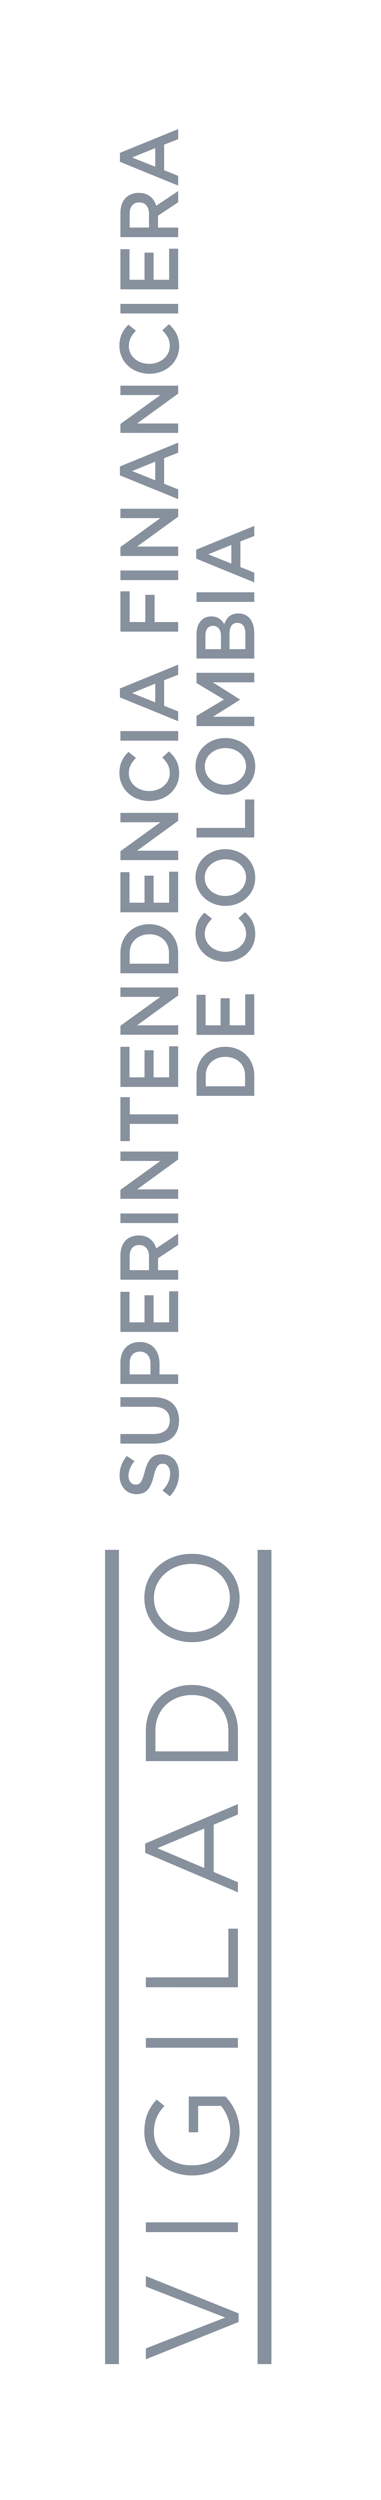 <svg xmlns="http://www.w3.org/2000/svg" width="27" height="177" viewBox="0 0 27 177">
    <g fill="none" fill-rule="evenodd">
        <path fill="#87909D" d="M10.335 161.894l5.626 2.188-5.626 2.187v.772l6.574-2.643v-.61l-6.574-2.642zM10.335 158.034h6.527v-.69h-6.527zM13.622 154.023h-.023c-1.79 0-3.37-1.24-3.37-3.076 0-1.041.317-1.685.867-2.293l.56.445c-.443.48-.748 1.006-.748 1.871 0 1.357 1.217 2.339 2.667 2.339h.024c1.555 0 2.713-.947 2.713-2.432 0-.703-.292-1.357-.655-1.778h-1.614v1.871h-.667v-2.538h2.597a3.59 3.59 0 0 1 1.006 2.468c0 1.93-1.497 3.123-3.357 3.123z"/>
        <path d="M19.236 9.14H7.446h11.79z"/>
        <path fill="#87909D" d="M10.335 144.981h6.526v-.69h-6.526zM10.335 140.7V140h5.848v-3.45h.678v4.152zM14.475 129.46l-3.322 1.392 3.322 1.403v-2.795zm-4.187 1.72v-.656l6.573-2.795v.737l-1.719.724v3.346l1.72.726v.713l-6.574-2.795zM16.183 122.547c0-1.544-1.123-2.538-2.562-2.538h-.023c-1.439 0-2.585.994-2.585 2.538v1.451h5.17v-1.45zm-5.848 2.141v-2.14c0-1.919 1.415-3.252 3.24-3.252h.023c1.836 0 3.263 1.333 3.263 3.251v2.141h-6.526zM13.622 110.723h-.023c-1.486 0-2.691 1.018-2.691 2.421 0 1.403 1.193 2.41 2.667 2.41h.024c1.485 0 2.69-1.03 2.69-2.434 0-1.403-1.193-2.397-2.667-2.397m0 5.544h-.023c-1.802 0-3.37-1.275-3.37-3.147 0-1.859 1.557-3.11 3.346-3.11h.024c1.8 0 3.38 1.263 3.38 3.134s-1.567 3.123-3.357 3.123M12.03 105.939l-.514-.409c.34-.362.538-.737.538-1.205 0-.421-.21-.69-.514-.69h-.024c-.28 0-.444.163-.62.866-.21.818-.467 1.286-1.228 1.286-.701 0-1.193-.549-1.193-1.31 0-.561.188-1.006.515-1.392l.538.363c-.27.339-.421.69-.421 1.041 0 .386.222.62.49.62h.013c.316 0 .456-.176.643-.912.21-.808.515-1.229 1.193-1.229h.024c.76 0 1.216.562 1.216 1.368 0 .585-.21 1.135-.655 1.603M10.885 102.208H8.534v-.678h2.328c.76 0 1.169-.362 1.169-.97 0-.597-.386-.96-1.146-.96H8.534v-.678h2.328c1.216 0 1.824.643 1.824 1.649s-.608 1.637-1.801 1.637M10.662 96.524c0-.503-.304-.831-.737-.831-.49 0-.737.328-.737.831v.783h1.474v-.783zm-2.129 1.462v-1.521c0-.889.55-1.45 1.37-1.45h.01c.925 0 1.392.69 1.392 1.532v.76h1.322v.679H8.533zM8.534 94.301V91.46h.643v2.163h1.065v-1.918h.643v1.918h1.099v-2.198h.644v2.877zM10.557 88.944c0-.48-.257-.795-.678-.795h-.012c-.433 0-.678.304-.678.795v.983h1.368v-.983zm-2.023 1.66v-1.706c0-.492.151-.866.41-1.111.221-.2.525-.317.888-.317.678 0 1.076.375 1.24.913l1.555-1.041v.795l-1.427.948v.842h1.427v.678H8.534zM8.534 86.593h4.094v-.679H8.534zM8.534 84.874v-.631l2.83-2.047h-2.83v-.667h4.094v.562l-2.913 2.117h2.913v.666zM9.2 79.576v1.216h-.667V77.68H9.2v1.217h3.427v.679zM8.534 76.956v-2.843h.643v2.164h1.065v-1.918h.643v1.918h1.099v-2.198h.644v2.877zM8.534 73.26v-.633l2.83-2.047h-2.83v-.666h4.094v.562l-2.913 2.116h2.913v.667zM11.972 67.47c0-.796-.573-1.322-1.38-1.322h-.012c-.795 0-1.392.526-1.392 1.321v.761h2.784v-.76zm-3.439 1.438V67.47c0-1.204.877-2.035 2.035-2.035h.012c1.146 0 2.047.831 2.047 2.035v1.44H8.533zM8.534 64.592V61.75h.643v2.163h1.065v-1.918h.643v1.918h1.099v-2.198h.644v2.877zM8.534 60.896v-.63l2.83-2.048h-2.83v-.667h4.094v.562L9.715 60.23h2.913v.666zM10.592 56.71h-.012c-1.169 0-2.117-.82-2.117-1.979 0-.7.27-1.133.643-1.497l.527.433c-.304.305-.503.632-.503 1.076 0 .726.631 1.264 1.44 1.264h.01c.795 0 1.45-.538 1.45-1.264 0-.479-.198-.77-.526-1.11l.468-.434c.444.41.725.843.725 1.556 0 1.123-.924 1.954-2.105 1.954M8.534 52.44h4.094v-.679H8.534zM11.001 48.405l-1.637.666 1.637.655v-1.321zm-2.503.97v-.631l4.13-1.685v.714l-.995.386v1.813l.994.398v.69l-4.129-1.684zM8.534 44.72v-2.854h.655v2.175h1.11v-1.929h.656v1.93h1.673v.678zM8.534 41.071h4.094v-.679H8.534zM8.534 39.363v-.631l2.83-2.047h-2.83v-.667h4.094v.562l-2.913 2.117h2.913v.666zM11.001 32.685l-1.637.666 1.637.655v-1.32zm-2.503.971v-.632l4.13-1.685v.714l-.995.386v1.812l.994.4v.688l-4.129-1.683zM8.534 30.65v-.632l2.83-2.047h-2.83v-.667h4.094v.562l-2.913 2.117h2.913v.667zM10.592 26.462h-.012c-1.169 0-2.117-.819-2.117-1.977 0-.702.27-1.134.643-1.498l.527.434c-.304.304-.503.631-.503 1.076 0 .725.631 1.263 1.44 1.263h.01c.795 0 1.45-.538 1.45-1.263 0-.48-.198-.772-.526-1.11l.468-.434c.444.41.725.842.725 1.556 0 1.122-.924 1.953-2.105 1.953M8.534 22.193h4.094v-.679H8.534zM8.534 20.485v-2.842h.643v2.164h1.065v-1.92h.643v1.92h1.099v-2.2h.644v2.878zM10.557 15.128c0-.479-.257-.796-.678-.796h-.012c-.433 0-.678.305-.678.796v.982h1.368v-.982zM8.534 16.79v-1.708c0-.49.151-.865.41-1.11a1.31 1.31 0 0 1 .888-.317c.678 0 1.076.374 1.24.912l1.555-1.04v.794l-1.427.95v.84h1.427v.68H8.534zM11.001 10.485l-1.637.667 1.637.654v-1.321zm-2.503.97v-.631l4.13-1.684v.713l-.995.386v1.813l.994.398v.69l-4.129-1.684zM17.365 76.148c0-.795-.585-1.321-1.38-1.321h-.012c-.807 0-1.392.526-1.392 1.321v.761h2.784v-.761zm-3.44 1.439v-1.439c0-1.204.89-2.035 2.036-2.035h.012c1.158 0 2.047.831 2.047 2.035v1.439h-4.094zM13.926 73.271V70.43h.643v2.163h1.065v-1.918h.643v1.918h1.099v-2.198h.644v2.877zM15.984 68.09h-.012c-1.158 0-2.117-.808-2.117-1.978 0-.702.258-1.134.632-1.497l.538.433c-.304.305-.515.632-.515 1.076 0 .726.655 1.264 1.451 1.264h.011c.807 0 1.462-.538 1.462-1.264 0-.479-.21-.783-.538-1.11l.468-.434c.445.41.725.842.725 1.556 0 1.123-.935 1.953-2.105 1.953M15.984 60.837h-.012c-.795 0-1.462.538-1.462 1.3 0 .76.655 1.297 1.451 1.297h.011c.796 0 1.462-.55 1.462-1.31s-.655-1.287-1.45-1.287m0 3.3h-.012c-1.158 0-2.117-.83-2.117-2.013 0-1.17.96-2 2.106-2h.011c1.158 0 2.117.83 2.117 2.012 0 1.181-.959 2-2.105 2M13.926 59.293v-.678h3.439v-2.01h.655v2.688zM15.984 52.966h-.012c-.795 0-1.462.538-1.462 1.298 0 .761.655 1.3 1.451 1.3h.011c.796 0 1.462-.55 1.462-1.312 0-.76-.655-1.286-1.45-1.286m0 3.298h-.012c-1.158 0-2.117-.83-2.117-2.012 0-1.169.96-2 2.106-2h.011c1.158 0 2.117.831 2.117 2.012s-.959 2-2.105 2M13.926 51.41v-.725l1.942-1.157-1.942-1.17v-.725h4.094v.678h-2.936l1.93 1.217v.012l-1.918 1.204h2.924v.667zM17.388 44.837c0-.456-.2-.737-.561-.737h-.024c-.34 0-.538.258-.538.796v1.064h1.123v-1.123zm-1.731.198c0-.432-.187-.724-.561-.724h-.012c-.316 0-.526.245-.526.677v.972h1.099v-.925zm-1.731 1.591v-1.719c0-.445.129-.784.363-1.006.175-.175.409-.257.678-.257h.012c.49 0 .748.257.912.55.164-.457.445-.76.994-.76h.012c.725 0 1.123.56 1.123 1.415v1.777h-4.094zM13.926 42.615h4.094v-.679h-4.094zM16.394 38.58l-1.637.667 1.637.654V38.58zm-2.491.97v-.631l4.117-1.684v.713l-.983.386v1.813l.983.398v.69l-4.117-1.684zM18.254 167.38h.982v-57.65h-.982zM7.446 167.38h.982v-57.65h-.982z"/>
    </g>
</svg>
